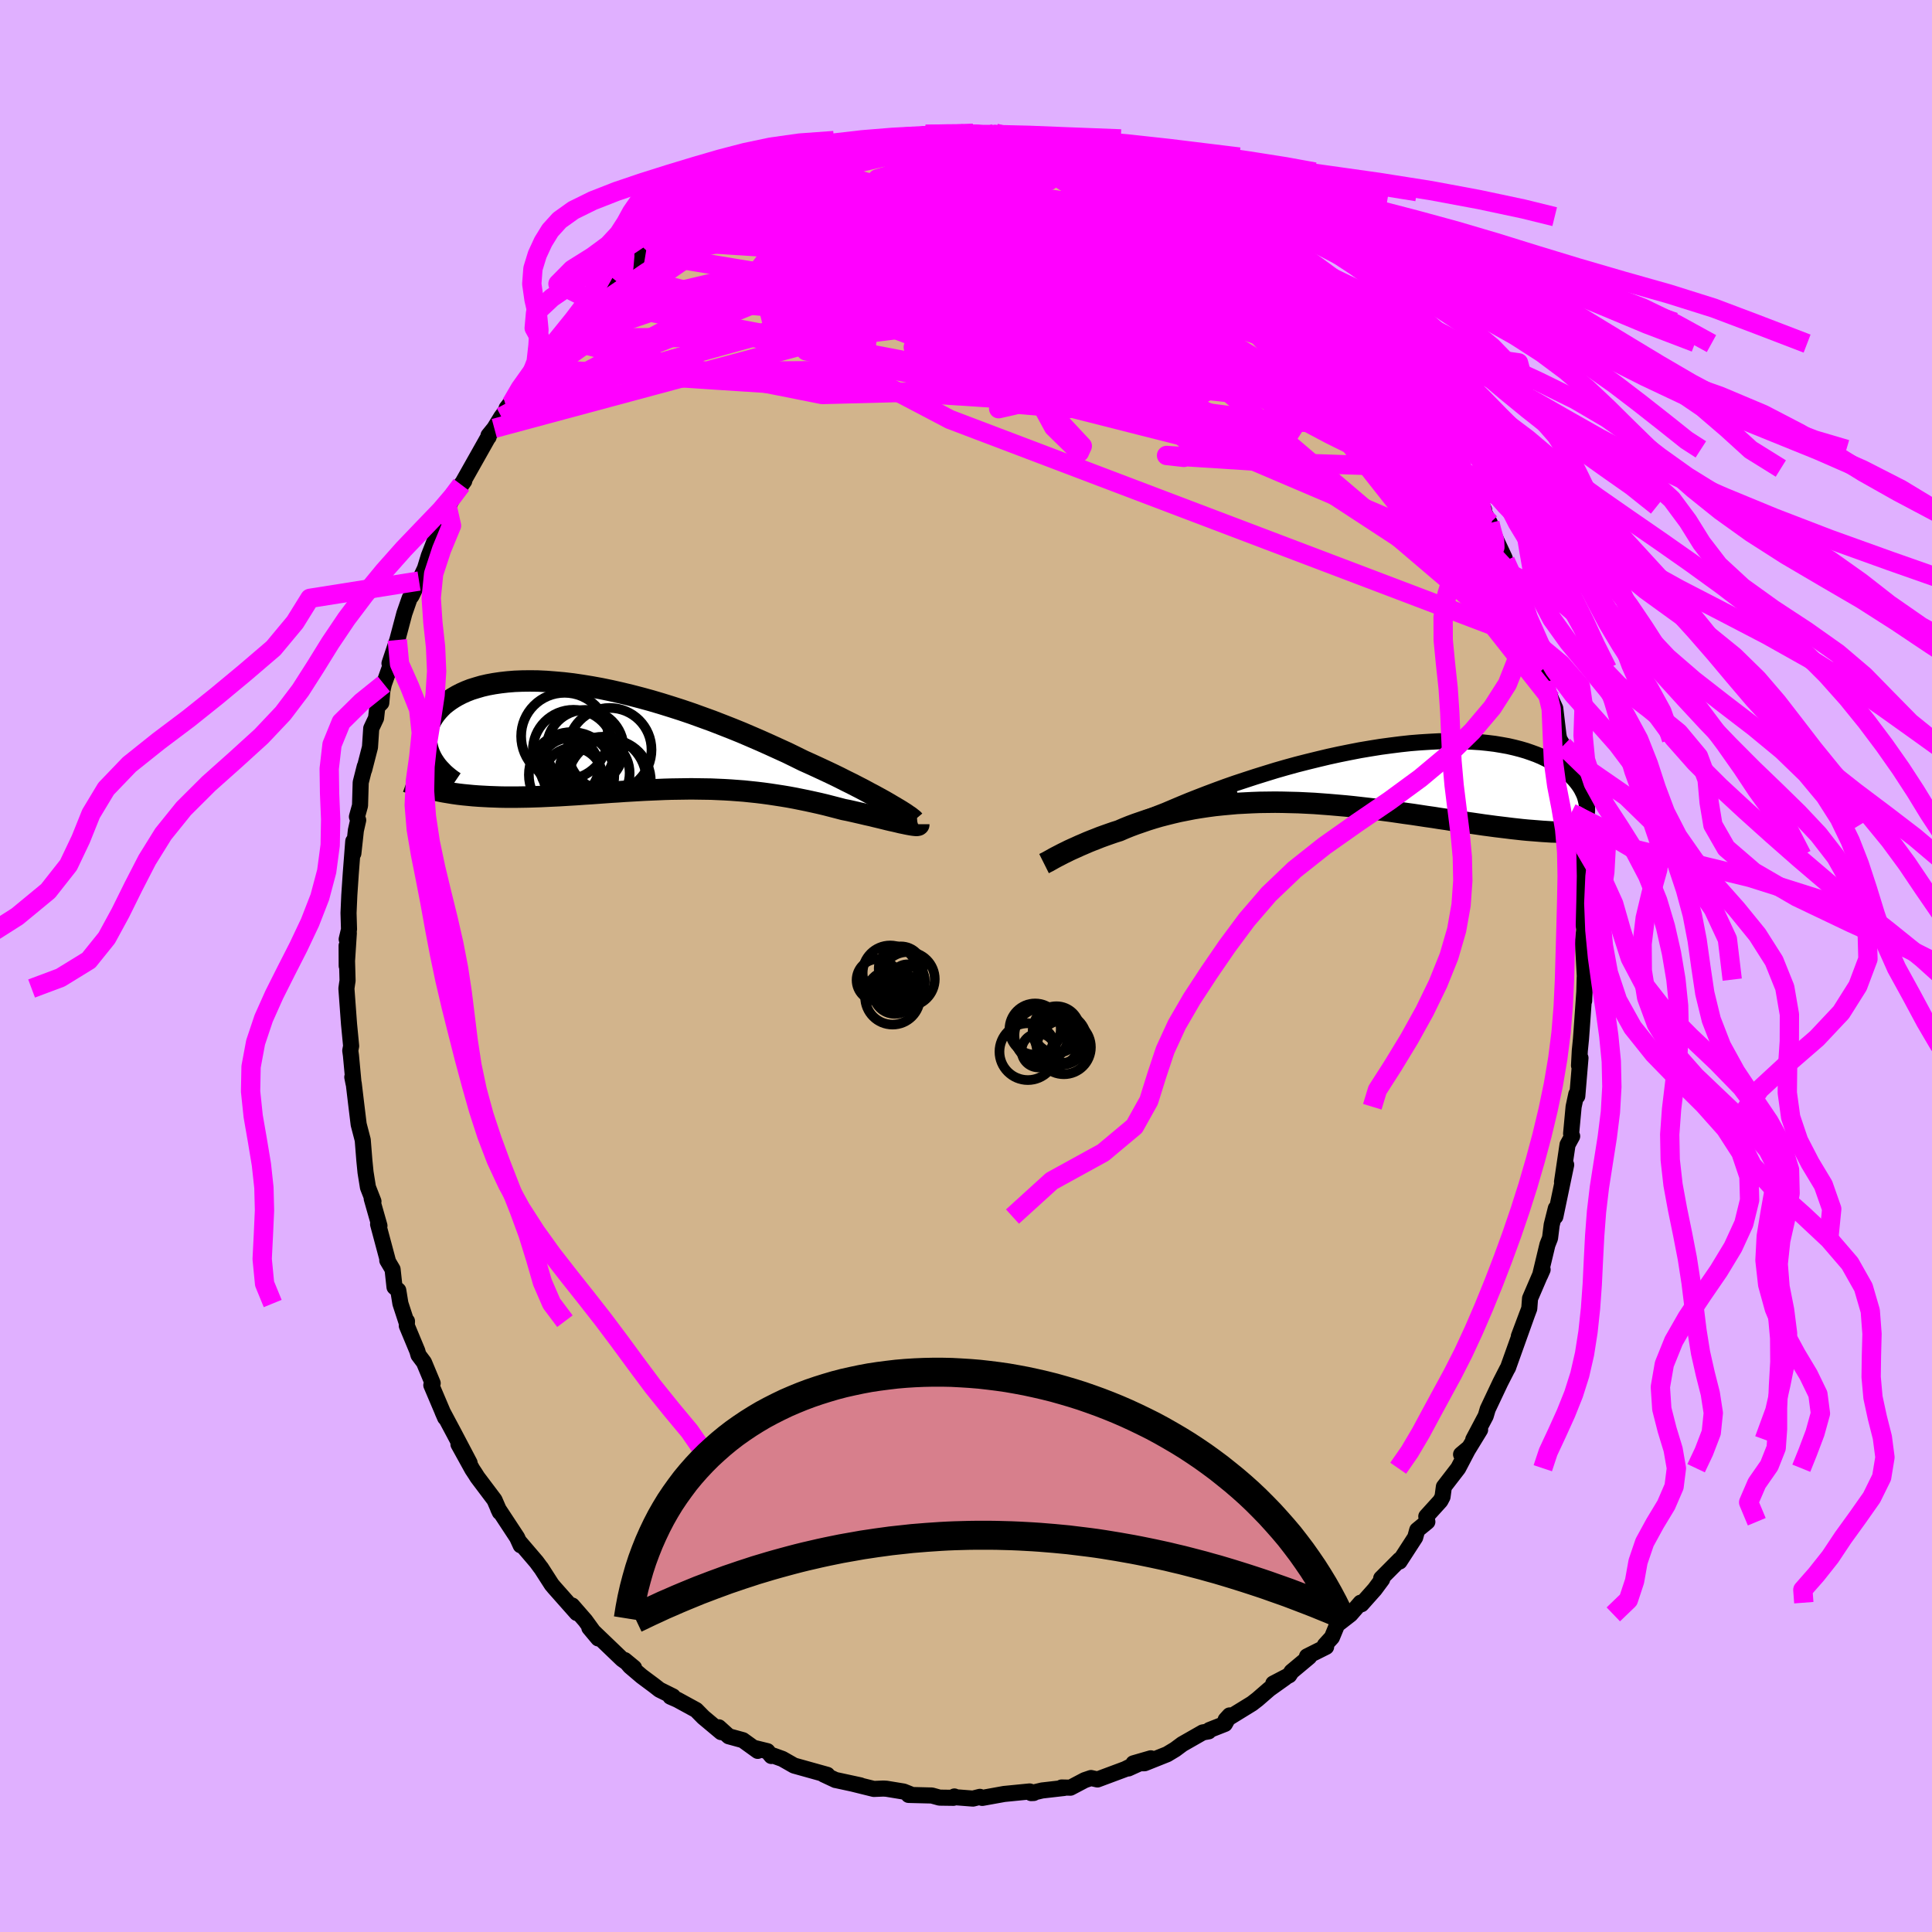 <svg xmlns="http://www.w3.org/2000/svg" width="500" height="500" viewBox="-100 -100 200 200"><defs><clipPath id="c"><path d="M27.79 7.25 27.37 7l-.45-.26-.49-.27-.51-.28-.55-.29-.57-.31-.6-.31-.62-.32-.65-.32-.67-.34-.7-.34-.72-.34-.73-.34-.76-.35-.78-.35-.83-.41-.86-.42-.9-.41-.92-.42-.94-.42-.97-.42-.98-.42-1.01-.41-1.02-.4-1.03-.4-1.05-.38-1.05-.38-1.06-.36-1.06-.34-1.06-.33-1.05-.31-1.06-.29-1.04-.27-1.04-.25-1.02-.23-1.02-.21-.99-.18-.98-.16-.95-.14-.94-.11-.91-.08-.89-.07-.86-.04-.83-.01-.81.01-.77.03-.74.06-.71.08-.68.1-.65.12-.61.14-.58.17-.55.17-.51.2-.47.21-.45.23-.41.24-.38.25-.35.26-.32.26-.28.28-.26.28-.23.28-.21.29-.18.29-.16.29-.13.29-.1.3-.08.29-.06.3-.03.3-.01.3.02.3.04.29.06.3.08.29.1.28.12.28.14.28 1.75 3.53.49.08.5.07.51.06.52.05.52.05.54.04.54.03.56.03.56.02.57.02.57.01h1.17l.6-.01.6-.01.62-.02.62-.02.63-.03.64-.03.65-.03.66-.04.66-.04.66-.04.68-.05.67-.04.68-.05.69-.05.69-.05.69-.04.69-.05.69-.04.69-.04.7-.04.69-.03.7-.03.69-.03.7-.02.69-.01.69-.01.69-.01.69.01.68.01.69.01.68.03.68.03.68.04.67.05.67.05.67.07.67.07.66.08.66.09.66.1.65.1.66.11.65.12.64.13.64.13.64.14.63.14.63.15.62.16.62.16.61.16.51.1.49.11.48.11.48.11.46.11.46.1.44.11.42.1.41.1.4.1.38.09.37.08.34.08.33.08.3.06"/></clipPath><clipPath id="b"><path d="m-28.43 7.87.44-.2.46-.22.49-.23.52-.24.54-.24.58-.26.59-.26.63-.27.64-.28.67-.28.69-.29.72-.29.73-.29.76-.3.77-.3.8-.34.83-.35.87-.36.89-.35.93-.36.96-.36.98-.36 1-.35 1.03-.34 1.04-.34 1.06-.33 1.07-.33 1.08-.31 1.09-.3 1.1-.28 1.1-.27 1.09-.26 1.1-.24 1.09-.22 1.08-.21 1.07-.18 1.06-.17 1.04-.14 1.03-.13 1.01-.11.99-.08.97-.06.94-.05.92-.02h.89l.86.02.83.04.81.05.77.08.74.09.72.12.67.12.65.15.62.16.58.17.55.19.52.19.5.21.46.22.43.22.4.23.38.24.35.23.33.25.31.24.28.24.26.25.24.25.22.26.19.25.18.26.15.25.13.26.12.25.1.26.07.25.06.25.05.24.03.24-4.15 2.64-.48-.03-.5-.04-.5-.04-.52-.04-.52-.05-.54-.06-.55-.06-.56-.07-.58-.07-.58-.07-.59-.08-.61-.08-.61-.09-.62-.09-.64-.09-.65-.09-.66-.1-.67-.11-.69-.1-.69-.11-.71-.1-.72-.11-.73-.11-.74-.1-.75-.11-.76-.11-.77-.1-.77-.1-.78-.09-.79-.09-.79-.09-.8-.08-.8-.07-.81-.07-.8-.06-.81-.06-.81-.04-.81-.04-.81-.02-.81-.02-.8-.01-.81.01-.79.01-.8.03-.78.04-.78.04-.78.07-.76.07-.76.08-.75.1-.74.11-.73.12-.71.14-.71.14-.69.16-.68.17-.66.17-.65.19-.64.2-.61.21-.61.21-.59.22-.57.23-.55.24-.51.16-.49.17-.48.17-.47.17-.45.18-.44.17-.42.17-.41.18-.4.17-.37.17-.36.16-.35.16-.32.16-.31.15-.29.15"/></clipPath><filter id="a"><feTurbulence baseFrequency=".05" numOctaves="3" result="noise" type="noise"/><feDisplacementMap in="SourceGraphic" in2="noise" scale="2"/></filter></defs><rect width="100%" height="100%" x="-100" y="-100" fill="#E0B0FF"/><path fill="tan" stroke="#000" stroke-linejoin="round" stroke-width="1.667" d="m64.08 1.41-.09 2.2.06-2.44-.04 1.5-.28 3.97-.07.94-.12 1.2-.08 1.53.15-.79-.33 3.95-.1-.21-.28 1.31-.26 2.79.11.26-.48.88-.57 3.85.19-.9.24-.87-1.12 5.36.05-.85-.43 1.71-.17 1.37-.27.68-.76 3.17.26-.59-.28.61-1.02 2.37-.08 1.05-1.08 2.87.89-2.37-1.96 5.48-.04.13-.1.16-.44.86-.27.53-1.3 2.75-.21.71-1.29 2.44.71-1.01-1.59 2.6-.38-.05.8-.67-1.1 2.1-1.48 1.92-.14 1.04-.22.42-1.46 1.61.11.55-1.05.86-.21.76-1.62 2.5.02-.19-1.92 1.93.1.1-.77 1.04-1.37 1.54-.09-.16-1.05 1.21-1.38 1.07-.54 1.31-.73.8.13.18-1.98.99.23.05-1.83 1.53-.24.37-1.65.86 1.22-.59-1.63 1.16-1.21 1.05-.58.45-2.73 1.68.41-.45-.49.88-1.6.63-.08.14-.61.11-2.12 1.21-.74.55-.83.5-2.33.93-1.16.01 1.8-.52-2.32 1.05.07-.13-.4.2-2.87 1.07-.67-.15-.65.22-1.48.78-.91-.02.25.05-2.27.26-1.14.27.27-.01-.42-.16-2.64.26-2.27.41-.24-.11-.72.18-1.8-.14-.12-.08-.1.14-1.44-.02-.8-.22-2.4-.06.18-.07-.7-.28-1.77-.29-.32-.02-.99.04-2.14-.53.75.16-2.59-.56.02.01-1.24-.58.38.04-3.44-.96-1.21-.69-.94-.34-.2.04-.41-.5-1.26-.31.26.28-1.54-1.11-1.46-.4-1.03-.93.24.5-1.84-1.54-.74-.75-1.94-1.06-.73-.32.26-.03-1.39-.69-.55-.43-1.29-.96-1.21-1.03-.55-.65.97.8-1.24-.89-3.39-3.25.92 1.1-1.34-1.85-1.36-1.56.48.78-2.34-2.64-.26-.31L-44 62.3l-.02-.01-.44-.6-1.83-2.14.19.42-.05-.11-.32-.7-1.96-2.98.17.36-.55-1.27-1.77-2.35-.22-.35-.31-.47-1.43-2.59 1.15 1.92-1.61-3.06-1.19-2.23.27.62-1.43-3.37.14-.2-.9-2.16-.57-.76-.12-.42-1.09-2.62.02-.46-.02.19-.66-2.02-.22-1.36-.39-.34-.2-1.84-.55-.93.07.07-1.02-3.81.14.16-.8-2.81.18.29-.57-1.46-.25-1.56-.04-.41-.08-.8-.17-2.13-.42-1.61-.28-2.3-.23-1.93-.15-.67.13.66-.27-2.9-.07-.5.09-.48-.22-2.28-.27-3.67.07-.5.05-.31-.1-3.62.01 2.09.22-3.39-.22.63.24-1.01-.05-1.71.08-1.84.15-2.22.26-3.36.01 1.25.26-2.38.24-1.06-.13-.35.32-1.16.07-2.39.42-1.66-.06.34.6-2.33.13-1.95.5-1.06.13-1.17.41-.41.11-1.23.16-.72.7-1.96-.12-.18.81-2.42.73-2.75.55-1.58.19-.23.33-.68.45-.86.61-1.3.4-1.31 1.01-2.58.61-1.35.49-1.25-.19.14 1.46-2.4-.94 1.41 1.23-1.72-.3.4 2.79-4.95h.03l-.01-.16.6-.74.73-1.19 1.01-1.33-.47.44 1.52-1.98 1.11-1.71-.32.16.79-.59 2.42-3.05-.28.34.22-.43 1.75-2.04.62-.42-.05-.04 1.14-1.32-.31.5 2.55-2.74.06.11.87-1 2.31-1.8 1.12-.77.88-.56-1.7.71 3.01-1.95-.24.16.51-.16.36-.37.68-.36 3.58-2.32.3.1-.16-.15 2.21-1.08-.64-.07.61.1 1.11-.87 1.17-.39 1.32-.53 2.17-.91-.52.06 1.76-.27.59-.11 1.59-.72 2.04-.39.19-.38.64.01.55-.27.87.03 2.12-.24-.26-.14 1.76-.31 1.5.01-.32-.2h.19l3.24-.05.39-.12 1.13.22 1.94-.15.52-.02-1.59.01 2.31.36 1.42.08.96.05 1.41.09.34.32 1.68-.09-.38-.05 2.33.63 1.48.56 1.02.33.17-.08.68.26.66.12.63.53 2.36.49 1.39.79-.86-.38.38.14 2.31 1.31 2.15.86-.7-.28.61.19 1.96 1.14 1.18.79.66.42.51.05 1.17 1.1 1.45 1.11-.63-.81 2.17 2.04.93.32-1.04-.63 2.17 2.13.36.34 1.88 1.28.15.13.32.33 1.18 1.53.41.19 1.64 2.06.69-.2 1.35 2.11.45.11.14.9 1.81 1.95-.16.19.33-.29.39.64 1.38 1.81-.09.26 2.53 3.74-.24-.02 1.18 1.26.21.64-.14-.13.82 1.98.6 1.24.66.23 1.44 2.79-.35-.37.95 1.75-.26-.19 1.8 3.84.05.26.62 1.42.6 1.23.41.84-.33-.88 1.16 3.81-.08-.02.49 1.89.4 1.49.69 1.41-.27-1.14.4 2.5.66 1.78.43.94.33 2.77.09.43.4.67.3 2.35.03-.26.69 3.62-.04.53-.15.73.43 1.11-.09-.99.3 2.78.25 1.49.19 3.99-.1-.92.02.04.2 1.37-.12 1.07.27 2.15-.14 1.17.22 3.99-.09 2.2" filter="url(#a)"/><path fill="#fff" d="m-28.43 7.87.44-.2.46-.22.49-.23.52-.24.54-.24.58-.26.59-.26.63-.27.64-.28.67-.28.69-.29.72-.29.73-.29.76-.3.77-.3.8-.34.83-.35.87-.36.89-.35.93-.36.96-.36.98-.36 1-.35 1.03-.34 1.04-.34 1.06-.33 1.07-.33 1.08-.31 1.09-.3 1.1-.28 1.1-.27 1.09-.26 1.1-.24 1.09-.22 1.08-.21 1.07-.18 1.06-.17 1.04-.14 1.03-.13 1.01-.11.99-.08.97-.06.94-.05.92-.02h.89l.86.02.83.04.81.05.77.08.74.09.72.12.67.12.65.15.62.16.58.17.55.19.52.19.5.21.46.22.43.22.4.23.38.24.35.23.33.25.31.24.28.24.26.25.24.25.22.26.19.25.18.26.15.25.13.26.12.25.1.26.07.25.06.25.05.24.03.24-4.15 2.64-.48-.03-.5-.04-.5-.04-.52-.04-.52-.05-.54-.06-.55-.06-.56-.07-.58-.07-.58-.07-.59-.08-.61-.08-.61-.09-.62-.09-.64-.09-.65-.09-.66-.1-.67-.11-.69-.1-.69-.11-.71-.1-.72-.11-.73-.11-.74-.1-.75-.11-.76-.11-.77-.1-.77-.1-.78-.09-.79-.09-.79-.09-.8-.08-.8-.07-.81-.07-.8-.06-.81-.06-.81-.04-.81-.04-.81-.02-.81-.02-.8-.01-.81.01-.79.01-.8.03-.78.04-.78.04-.78.07-.76.07-.76.08-.75.1-.74.11-.73.12-.71.14-.71.14-.69.16-.68.17-.66.17-.65.19-.64.2-.61.21-.61.21-.59.22-.57.23-.55.24-.51.16-.49.17-.48.17-.47.17-.45.18-.44.17-.42.17-.41.18-.4.17-.37.17-.36.16-.35.16-.32.16-.31.15-.29.15" filter="url(#a)" transform="translate(39.81 -20)"/><path fill="#fff" d="M27.79 7.25 27.37 7l-.45-.26-.49-.27-.51-.28-.55-.29-.57-.31-.6-.31-.62-.32-.65-.32-.67-.34-.7-.34-.72-.34-.73-.34-.76-.35-.78-.35-.83-.41-.86-.42-.9-.41-.92-.42-.94-.42-.97-.42-.98-.42-1.01-.41-1.02-.4-1.03-.4-1.05-.38-1.05-.38-1.06-.36-1.06-.34-1.06-.33-1.05-.31-1.06-.29-1.04-.27-1.04-.25-1.02-.23-1.02-.21-.99-.18-.98-.16-.95-.14-.94-.11-.91-.08-.89-.07-.86-.04-.83-.01-.81.01-.77.03-.74.06-.71.08-.68.1-.65.12-.61.14-.58.17-.55.17-.51.2-.47.21-.45.23-.41.24-.38.25-.35.26-.32.26-.28.28-.26.28-.23.28-.21.29-.18.29-.16.29-.13.29-.1.3-.08.29-.06.3-.03.3-.01.3.02.3.04.29.06.3.08.29.1.28.12.28.14.28 1.75 3.53.49.08.5.07.51.06.52.05.52.05.54.04.54.03.56.03.56.02.57.02.57.01h1.17l.6-.01.6-.01.62-.02.62-.02.63-.03.64-.03.65-.03.66-.04.66-.04.66-.04.68-.05.67-.04.68-.05.69-.05.69-.05.69-.04.69-.05.69-.04.69-.04.7-.04.69-.03.7-.03.69-.03.7-.02.69-.01.69-.01.69-.01.69.01.68.01.69.01.68.03.68.03.68.04.67.05.67.05.67.07.67.07.66.08.66.09.66.1.65.1.66.11.65.12.64.13.64.13.64.14.63.14.63.15.62.16.62.16.61.16.51.1.49.11.48.11.48.11.46.11.46.1.44.11.42.1.41.1.4.1.38.09.37.08.34.08.33.08.3.06" filter="url(#a)" transform="translate(-35.39 -23.82)"/><g fill="none" stroke="#000" transform="translate(39.81 -20)"><path stroke-linejoin="round" stroke-width="1.667" d="m-31.13 9.15.14-.05.16-.07.19-.09.23-.11.25-.12.29-.14.32-.15.34-.17.38-.18.4-.2.44-.2.46-.22.49-.23.52-.24.54-.24.58-.26.59-.26.63-.27.64-.28.67-.28.69-.29.72-.29.73-.29.76-.3.77-.3.8-.34.83-.35.87-.36.89-.35.93-.36.96-.36.98-.36 1-.35 1.03-.34 1.04-.34 1.06-.33 1.07-.33 1.08-.31 1.09-.3 1.1-.28 1.1-.27 1.09-.26 1.1-.24 1.09-.22 1.08-.21 1.07-.18 1.06-.17 1.04-.14 1.03-.13 1.01-.11.99-.08.97-.06.94-.05.92-.02h.89l.86.02.83.04.81.05.77.08.74.09.72.12.67.12.65.15.62.16.58.17.55.19.52.19.5.21.46.22.43.22.4.23.38.24.35.23.33.25.31.24.28.24.26.25.24.25.22.26.19.25.18.26.15.25.13.26.12.25.1.26.07.25.06.25.05.24.03.24.01.24v.24l-.02.23-.03.22-.04.22-.06.21-.07.21-.08.2-.09.2-.11.19" filter="url(#a)"/><path stroke-linejoin="round" stroke-width="2.222" d="m-31.73 9.4.06-.03.09-.05.12-.06.14-.07.16-.09.18-.1.21-.12.22-.12.25-.13.27-.14.29-.15.31-.15.32-.16.35-.16.36-.16.37-.17.4-.17.41-.18.42-.17.44-.17.45-.18.47-.17.48-.17.49-.17.51-.16.55-.24.57-.23.59-.22.61-.21.61-.21.64-.2.65-.19.66-.17.68-.17.69-.16.71-.14.71-.14.73-.12.74-.11.75-.1.76-.08.76-.07.78-.07.78-.04.78-.04.8-.03.79-.01.81-.01.8.01.81.02.81.02.81.04.81.04.81.06.8.06.81.07.8.07.8.08.79.09.79.09.78.09.77.1.77.1.76.11.75.11.74.1.73.11.72.11.71.1.69.11.69.1.67.11.66.1.65.09.64.09.62.09.61.09.61.08.59.08.58.07.58.07.56.07.55.06.54.06.52.05.52.04.5.04.5.04.48.03.47.03.46.01.45.02h.43l.43.01.41-.01.41-.01.39-.01.38-.02.37-.03" filter="url(#a)"/><circle cx="-18.832" cy="5.146" r="4.852" clip-path="url(#b)" filter="url(#a)"/><circle cx="-20.717" cy="3.801" r="4.1" clip-path="url(#b)" filter="url(#a)"/><circle cx="-16.682" cy="3.161" r="4.582" clip-path="url(#b)" filter="url(#a)"/><circle cx="-17.157" cy="5.726" r="4.53" clip-path="url(#b)" filter="url(#a)"/><circle cx="-17.647" cy="5.291" r="4.168" clip-path="url(#b)" filter="url(#a)"/><circle cx="-16.897" cy="5.501" r="3.082" clip-path="url(#b)" filter="url(#a)"/><circle cx="-19.327" cy="6.561" r="4.616" clip-path="url(#b)" filter="url(#a)"/><circle cx="-20.937" cy="6.226" r="4.924" clip-path="url(#b)" filter="url(#a)"/><circle cx="-19.987" cy="3.376" r="3.846" clip-path="url(#b)" filter="url(#a)"/><circle cx="-18.172" cy="3.766" r="4.516" clip-path="url(#b)" filter="url(#a)"/></g><g fill="none" stroke="#000" transform="translate(-35.39 -23.82)"><path stroke-linejoin="round" stroke-width="2.222" d="m30.01 8.75-.05-.06-.09-.08-.13-.1-.16-.13-.21-.14-.24-.17-.28-.18-.32-.2-.35-.21-.39-.23-.42-.25-.45-.26-.49-.27-.51-.28-.55-.29-.57-.31-.6-.31-.62-.32-.65-.32-.67-.34-.7-.34-.72-.34-.73-.34-.76-.35-.78-.35-.83-.41-.86-.42-.9-.41-.92-.42-.94-.42-.97-.42-.98-.42-1.01-.41-1.02-.4-1.03-.4-1.05-.38-1.05-.38-1.06-.36-1.06-.34-1.06-.33-1.05-.31-1.06-.29-1.04-.27-1.04-.25-1.02-.23-1.02-.21-.99-.18-.98-.16-.95-.14-.94-.11-.91-.08-.89-.07-.86-.04-.83-.01-.81.01-.77.03-.74.06-.71.08-.68.1-.65.12-.61.14-.58.17-.55.17-.51.2-.47.21-.45.23-.41.24-.38.25-.35.26-.32.26-.28.28-.26.28-.23.28-.21.29-.18.29-.16.29-.13.29-.1.3-.08.29-.06.3-.03.3-.01.3.02.3.04.29.06.3.08.29.1.28.12.28.14.28.16.27.18.27.19.26.22.26.23.24.24.25.26.23.28.23.29.22.31.21" filter="url(#a)"/><path stroke-linejoin="round" stroke-width="2.222" d="M30.5 9.14v.06l-.05.04-.07.02-.12.01-.14-.01-.18-.02-.2-.03-.23-.04-.26-.05-.28-.06-.3-.06-.33-.08-.34-.08-.37-.08-.38-.09-.4-.1-.41-.1-.42-.1-.44-.11-.46-.1-.46-.11-.48-.11-.48-.11-.49-.11-.51-.1-.61-.16-.62-.16-.62-.16-.63-.15-.63-.14-.64-.14-.64-.13-.64-.13-.65-.12-.66-.11-.65-.1-.66-.1-.66-.09-.66-.08-.67-.07-.67-.07-.67-.05-.67-.05-.68-.04-.68-.03-.68-.03-.69-.01-.68-.01-.69-.01-.69.01-.69.01-.69.01-.7.02-.69.03-.7.03-.69.03-.7.04-.69.04-.69.04-.69.05-.69.04-.69.05-.69.05-.68.05-.67.04-.68.05-.66.04-.66.04-.66.04-.65.03-.64.03-.63.03-.62.02-.62.02-.6.01-.6.01h-1.17l-.57-.01-.57-.02-.56-.02-.56-.03-.54-.03-.54-.04-.52-.05-.52-.05-.51-.06-.5-.07-.49-.08-.48-.08-.47-.09-.46-.1-.45-.1-.44-.11-.43-.12-.42-.13-.41-.13-.4-.14-.39-.14" filter="url(#a)"/><circle cx="-1.542" cy="4.678" r="4.306" clip-path="url(#c)" filter="url(#a)"/><circle cx="-5.242" cy="1.508" r="4.212" clip-path="url(#c)" filter="url(#a)"/><circle cx="-5.287" cy="4.263" r="3.038" clip-path="url(#c)" filter="url(#a)"/><circle cx="-4.037" cy="1.293" r="3.984" clip-path="url(#c)" filter="url(#a)"/><circle cx="-2.177" cy="4.558" r="4.472" clip-path="url(#c)" filter="url(#a)"/><circle cx="-6.162" cy=".038" r="4.5" clip-path="url(#c)" filter="url(#a)"/><circle cx="-5.662" cy="3.263" r="3.032" clip-path="url(#c)" filter="url(#a)"/><circle cx="-5.437" cy="4.028" r="4.424" clip-path="url(#c)" filter="url(#a)"/><circle cx="-3.092" cy="3.843" r="3.662" clip-path="url(#c)" filter="url(#a)"/><circle cx="-1.497" cy="1.438" r="4.332" clip-path="url(#c)" filter="url(#a)"/></g><g fill="none" stroke="#F0F" stroke-linejoin="round" stroke-width="2"><path d="m21.75-80.74 1.27.51.72.34.83.45.94.54.92.54.8.49.63.41.44.31.23.2v.07l-.28-.08-.58-.25-.91-.44-1.21-.62-1.47-.79-1.76-.99-2.43-1.31m12.28 6.92 1.63 1.58 1.27 1.19 1.14 1.1 1.07 1.11 1.07 1.19 1.12 1.29 1.17 1.35 1.19 1.36 1.15 1.34 1.05 1.25.93 1.13.81.99.67.83.53.63.37.42.16.14-.08-.21-.37-.62-.65-1.05M16.17-83.09l1.72.48.83.34.45.31.4.35.35.4.2.41-.01.39-.26.39-.52.37-.78.37-1.09.37-1.41.35-1.74.32-2.08.31-2.4.27-2.74.23-3.1.21-3.51.2-3.96.23-4.48.27-5.01.31-5.47.24-5.74.04m73.28 20.7.17.36.42.66.42.75.42.82.46.89.49.9.47.86.42.77.32.65.21.5.09.34-.04.14-.18-.08-.32-.32-.47-.59-.65-.87-.82-1.15-1.01-1.45-1.22-1.78-1.47-2.16-1.74-2.56L43-61.59l-2.37-3.49" filter="url(#a)"/><path d="m14.03-83.92.4.09.79.33 1.1.52 1.34.66 1.45.74 1.45.79 1.45.82 1.44.83 1.44.84 1.4.82 1.32.77 1.22.71 1.1.65.97.57.81.48.59.34.35.19.1-.01-.07-.15-.09-.13m-61.13-2.99 2.41-1.45 1.4-.69 1.17-.49 1.19-.43 1.3-.42 1.46-.44 1.63-.45 1.77-.48 1.86-.47 1.87-.46 1.84-.44 1.76-.4 1.67-.39 1.58-.35 1.43-.33 1.25-.3 1.03-.25.82-.22.67-.19.6-.18.58-.14.38-.07m41.64 21.66.36.95.18.64-.3.18-.72-.11L41.2-63l-1.49-.3-1.96-.45-2.51-.72-3.13-1.09-3.8-1.55-4.51-2.01-5.22-2.42-5.95-2.78-6.72-3.16-7.55-3.61" filter="url(#a)"/><path d="m52.19-50.03.82 1.69.32.82.15.6.04.5-.1.32-.34-.01-.62-.46-.94-.93-1.26-1.4-1.6-1.83-1.93-2.25-2.29-2.7-2.68-3.24-3.09-3.85-3.53-4.52-3.92-5.14" filter="url(#a)"/><path d="m50.04-53.99.08.46.05.54.05.64-.05.58-.23.44-.48.26-.75.07-1.03-.1-1.31-.29-1.62-.49-1.95-.74-2.32-1.03-2.72-1.34-3.1-1.64-3.49-1.93-3.86-2.18-4.26-2.44-4.68-2.73-5.12-3.06-5.57-3.44-5.98-3.83-6.32-4.19" filter="url(#a)"/><path d="m55.82-41.95.55 1.22.42.92.3.74.21.71.15.68.07.56-.01.35-.13.06-.25-.28-.42-.63-.6-.98-.81-1.39-1.04-1.82-1.27-2.32-1.48-2.79-1.66-3.23-1.84-3.65-2.14-4.27m-75.72-18.25.18.08.85-.07 1.5-.2 2.02-.28 2.35-.23 2.53-.1 2.64.04 2.74.18 2.88.27 3.06.32 3.25.36 3.45.39 3.62.45 3.75.54 3.84.61 3.88.67 3.9.68 3.88.68 3.81.64 3.66.62 3.47.6 3.34.57" filter="url(#a)"/><path d="m-30.09-76.16.57-.27.98-.56 1.37-.78 1.52-.84 1.44-.78 1.28-.69 1.14-.59 1.03-.53.95-.47.88-.41.75-.36.58-.28.33-.18.03-.04-.35.12-.81.32-1.33.52m38.79-.21.93.46 1.27.63 1.02.51.73.39.56.34.41.32.24.28.04.23-.22.14-.49.06-.77-.04-1.06-.15-1.36-.25-1.67-.37-2.02-.48-2.44-.6-2.92-.72-3.43-.87-3.92-1.05-4.15-1.22" filter="url(#a)"/><path d="m5.19-85.76.93.09.75.17.54.22.37.31.22.4.01.52-.27.61-.6.69-.97.77-1.3.86-1.62.95-1.91 1.06-2.24 1.16-2.6 1.28-2.99 1.39-3.41 1.54-3.83 1.69-4.3 1.86-4.78 2.01-5.28 2.14-5.76 2.32-6.37 2.66" filter="url(#a)"/><path d="m3.05-86.21-.27.11.95.17 1.25.17 1.24.14 1.14.14 1.03.15.93.14.83.16.69.16.49.14.26.1-.03.05-.32.01-.61-.05-.9-.09-1.16-.15-1.39-.23-1.62-.31-2-.34m-10.6.29.48-.11 1.18.01 1.36.14 1.53.24 1.74.35 1.96.44 2.09.53 2.14.6 2.13.66 2.1.71 2.1.73 2.12.74 2.13.74 2.12.72 2.09.71 2.01.68 1.93.66 1.82.65 1.69.61 1.48.52 1.23.36 1.11.24m13.39 12.84.47.88.38 1.08.12 1.11-.23.96-.67.7-1.14.44-1.61.23-2.05.1-2.46-.01-2.85-.1-3.25-.23-3.68-.37-4.14-.53-4.62-.68-5.14-.82-5.71-.92-6.33-1.03L-5-62.04l-7.62-1.32-8.26-1.49-8.83-1.67" filter="url(#a)"/><path d="m-24.82-79.42 1.36-.7.86-.39 1.03-.36 1.32-.43 1.56-.47 1.68-.47 1.73-.45 1.73-.41 1.71-.39 1.66-.37 1.6-.35 1.51-.33 1.36-.29 1.22-.26 1.05-.22.91-.19.78-.17.67-.16.55-.13.32-.1-.03-.06-.37-.04m19.14 3.56.8.49.68.44 1.08.66 1.39.81 1.48.86 1.43.84 1.36.82 1.3.8 1.2.74 1.02.65.78.5.54.32.3.14.06-.02-.39-.34m1.65 1.08-.02.23.87.91 1.07 1.02 1.05.99 1.01.97.97.99.97 1.01.96 1.01.92.96.84.87.72.76.58.64.44.5.27.32.1.12-.09-.12-.29-.36-.5-.58-.76-.81-1.09-1.12-1.44-1.5" filter="url(#a)"/><path d="m13.01-84.25.81.26.81.27.98.39 1.19.5 1.36.58 1.38.6 1.29.56 1.13.51.96.44.79.37.54.22.15.03-.23-.17-.33-.19m10.5 7.57.7.54.81.61.66.56.52.51.44.48.33.38.17.24-.08.01-.41-.26-.81-.59-1.24-.95-1.68-1.34-2.12-1.75-2.62-2.22m-33.18-10 2.3-.03 1.61.05 1.45.09 1.34.13 1.24.16 1.22.18 1.28.2 1.32.21 1.26.18 1.12.15.93.11.74.1.53.07.25.04-.19-.08-.95-.3" filter="url(#a)"/><path d="m-4.17-86.09 2.22-.05 1.33-.01.98.01.72.04.5.07.38.11.31.15.22.19.1.21-.08.25-.31.29-.56.35-.8.4-1.06.46-1.34.5-1.63.54-1.98.57-2.35.63-2.77.72-3.23.85-3.69.98-4.08 1.03-4.32.92m56.35 1.52.23.06.85.67.87.74.87.78.92.84.94.87.93.85.88.82.82.77.74.73.67.65.57.57.44.45.26.29.08.12-.13-.07-.34-.28-.55-.49-.78-.72-1.02-.96-1.25-1.19-1.38-1.35-1.4-1.4m10.76 11.03-.24.04-.51.08-.87.29-1.35.44-1.94.46-2.65.31-3.42.02-4.25-.33-5.07-.66-5.89-.94-6.69-1.16-7.5-1.35-8.43-1.52-9.54-1.61-10.85-1.65" filter="url(#a)"/><path d="m57.45-38.46.08.4.32 1.25.31 1.2.26 1.01.18.77.11.56.03.4-.06.25-.17.08-.29-.15-.43-.43-.58-.75-.73-1.08-.88-1.41-1.04-1.76-1.21-2.15-1.4-2.6-1.64-3.11-1.88-3.63-2.17-4.13-2.47-4.59-2.76-5.04M-22.61-80.5l-.12-.1.58-.28.97-.43 1.14-.49 1.14-.47 1-.4.83-.31.61-.2.39-.1.12.01-.22.13-.58.26-.93.42-1.25.55-1.57.72-1.97.92m57.17 8.3 1.25.88.72.6.62.63.65.69.68.72.63.68.54.61.38.5.19.36-.01.19-.23.02-.43-.16-.64-.33-.84-.47-1.04-.6-1.26-.74-1.5-.93-1.78-1.18-2.08-1.47-2.42-1.77-2.81-2.09-3.25-2.39-3.56-2.66" filter="url(#a)"/><path d="m54.23-45.86.18.73.31 1.1.03.68-.34.16-.72-.34-1.11-.76-1.48-1.15-1.86-1.51-2.25-1.92-2.7-2.4-3.16-2.97-3.63-3.57-4.09-4.16-4.52-4.71-5.02-5.27-5.69-5.98M14.2-84l.69.25.86.32 1.02.38 1.03.4.91.37.79.34.71.33.64.32.52.28.38.22.19.17.01.09-.22.02-.48-.08-.8-.21-1.13-.33-1.48-.45-1.8-.58-2.12-.69-2.48-.83-2.92-.99m32.45 18.02.98 1.43.68.94.58.8.48.66.36.49.27.38.2.33.11.31-.01.23-.18.06-.42-.21-.7-.53-.99-.87-1.29-1.2-1.58-1.51-1.86-1.82-2.18-2.17-2.51-2.55-2.84-2.91" filter="url(#a)"/><path d="m37.05-70.23.97 1.15.95 1 .96.96.9.9.75.8.57.67.37.5.16.28-.03.05-.22-.16-.42-.36-.64-.54-.89-.77-1.17-1.06-1.49-1.45-1.83-1.88-2.38-2.45M-9.16-85.21l1.46-.2 1.19-.16 1.25-.12 1.28-.09 1.3-.05 1.34-.04 1.35-.02 1.29-.02h2.01l.56.01h.25-.03l-.27-.04-.39-.08-.37-.1" filter="url(#a)"/><path d="M38.23-68.7 1.24-73.89l-8.42 3.74 2.57 6.35 6.64 3.34 7.23-.65 5.62-3.2 2.61-4.04-.51-3.66-2.5-2.58-2.95-1.18-2.54.22-2.1 1.26-1.71 1.7-.68 1.71 1.36 1.79 2.97 2.49.91 3.53-7.04 3.45-17.59.46-19.91-3.96-7.3-1.88" filter="url(#a)"/><path d="m32.17-74.44-39.12.69-10.32 3.03 3.83 1.34 5.59-.73 4.2-2.3 4.08-2.58 4.53-1.63 3.87-.17 2.5 1.28 2 2.61 2.63 3.73 2.16 4.08-1.87 3.5-11.46 2.93-49.25-3.2" filter="url(#a)"/><path d="m9.58-85.39 2.72 4.87-4.91 4.05 1.44 5.81 2.22 4.08-1.7.28-4.29-2.51-3.23-2.76-.43-.98.92.88-.63.93-3.35-.98-3.13-2.75 1.62-1.9 2.14.87-28.82-.82" filter="url(#a)"/><path d="m-39.78-67.5 31.3-2.52 21.33 2.6 5.35 1.33-3.98 1.11-6.87.61-5.01-.29-.84-.86 2.96-.88 4.71-.77 4.3-.94 2.63-1.34.5-1.68-1.89-1.64-4.55-1.22-6.82-.59-6.89.13-2.87.78 4.66 1.02 9.49.1-.23-2.61-32.32-4.26" filter="url(#a)"/><path d="m19.44-82.05-6.21 6.77-12.6.23-3.38-.36.37.83-.94 1.3-2.12 1.34-.45 1.94 3.09 3.3 5.82 4.62 5.83 4.83 3.19 3.42-.3.66-2.67-2.61-2.98-5.47-1.58-7 .67-6.55 3.23-4.13 5.9-.81 8.18 2.27 15.74 8.77" filter="url(#a)"/><path d="m-42.04-64.91 25.52-8.71 9.23-.26-1.1 1.4-2.66 1.62-.01 1.07 2.74-.07 3.49-1.12 2.4-1.46.87-1.01.08-.22.34.32 1.1.25 1.5-.39.89-1.2-.69-1.71-2.59-1.59-4.01-.66-4.95 1.1-6.62 3.19-9.52 4.4-10.59 3.64-9.42 6.6" filter="url(#a)"/><path d="m-22.61-80.5 4.62-.21 5.86.82 3.49-.18.13-.73-.67-.68 1.06-.32 3.73.22 5.93 1.03 6.78 2.12 6.1 3.36 4.02 4.37.81 4.73-2.99 4.07-5.97 2.4-5.78.21-.68-1.66 6.96-2.74 8.53-3.86-5.62-6.91-31.09-8.65" filter="url(#a)"/><path d="m-28.54-77.05-4.63 6.07 9.79 2.47 14.43 1.38 8.81-.73.68-2.42-4.37-1.99-5.45.09-4.49 2.15-3.15 2.92-.82 2.41 4.86 1.81 14.66 2.81 23.91 6.06 23.3 9.94 10.79 13.32" filter="url(#a)"/><path d="M59.51-31.9 33.89-63.14l-10.56-9.13-9.63-2.46-8.39-1-4.77-.84-.91-.87 1.06-.88.57-.77-1.46-.54-3.19-.13-3.02.59-.48 1.79 3.15 3.32 5.23 4.27 3.37 2.86-.62-2.27 2.5-7.92 17.07-2.85" filter="url(#a)"/><path d="m16.17-83.09 12.59 17.35-11.52-5.49-13.97-5.38-10.42-2.18-5.33-.69-.87-.52 1.95-.31 3.44.71 4.95 2.68 7.42 5 10.27 6.48 11.24 5.63 8.1 1.66 1.45-3.96-4.27-6.98-2.39-2.71 17.85 12.57" filter="url(#a)"/><path d="m-48.83-55.66 34.82-9.37 19.97-2.5 4.46-4.15.93-3.09 2.79-.35 3.47 1.81 1.37 2.23-1.47 1.07-2.58-.62-1.52-1.66-.35-1.76-1.45-1.74-4.43-2.48-5.5-3.3-2.6-2.55-8.24-1.09" filter="url(#a)"/><path d="m-39.78-67.5 17.46-4.13 18.96 7.24 17.58 5.08 9.36.61 2.46-1.46-.49-1.59-1.03-1.43-.86-1.61-.6-1.83-.62-1.95-1.39-2.2-2.8-2.54-3.45-2.17-1.55-.08 2.55 3.44 3.66 6.02-10.1 4.31-54.29.36" filter="url(#a)"/><path d="m29.29-76.47 7.7 11.9-4.91 5.75-14.62-1.58-14.4-3.55-9.23-2.37-3.84-.02-.32 2.06.69 2.55-.45.71-2.02-2.58-1.32-4.84 3.94-3.53 13.88 1.69 24.86 7.85 21 9.08" filter="url(#a)"/><path d="M46.57-58.97 18.49-76.28l-7.81-5.19.23.37.14 2.4-2.36 2.56-3.06 2.16-1.65 1.87-.31 1.83-.7 1.81-2.33 1.62-3.31 1.12-2.39.38-.35-.55.67-1.52-.84-2.31-3.77-2.65-4.91-2.62-1.68-2.57 5.31-2.62 13.09-2.12 17.46.5" filter="url(#a)"/><path d="m33.21-73.81-45.46 8.64-3.47-3.56 3.57-4.1 1.17-2.54-.41-1.58-.14-1.29.64-1.11.85-.65.15.05-1.02.65-1.86.86-1.96.73-1.86.73-2.31 1.53-2.56 3.35 1.48 5.9 18.31 9.62 60.36 22.92" filter="url(#a)"/><path d="m-31.16-75.08 40.74 2.69 10.97 5.37-4.85 2.81-6.61-.11-3.18-1.74-1.05-1.91-1.02-1.08-1.34-.07-.91.29.07-.19 1.04-.93 2-1.05 3.22-.3 4.32.47 4.04-.06 1.5-2.38-2.46-4.76-7.4-4.58-17.95-2.63" filter="url(#a)"/><path d="m50.93-51.5-19.13-.64-11.04-.71 1.81.2 1.53-.78-2.53-2.02-3.34-2.01-.83-.94 1.97.33 2.71 1.16 1.07 1.23-1.79.37-3.96-1.13-3.59-2.44.02-2.54 5.23-1.28 8.43.08 6.59.02.21-1.29-9.49-3.3-35.38-17.78" filter="url(#a)"/><path d="M44.56-61.39 19.14-76.47l-7.37-4.44.13.53.68 3.32-2.27 4.16-6.18 3.02-8.73.98-8.69-.56-6.46-.93-3.41-.5-.85-.05.74-.06 2.09-.27 5.33-.04 12.94.96 23.27 1.8 18.28.04" filter="url(#a)"/><path d="M42.91-63.53 4.44-71l-2.15.53 1.91.75-2.71-.98-4.94-1.87-3.45-2.04-.86-1.76.38-.85-.11.7-.88 2.53-.19 3.94 2.31 4.31 5.43 3.3 7.32.95 7.08-2.14 5.7-4.45 5.91-3.01 10.73 5.4 18.31 19.83" filter="url(#a)"/><path d="m-42.1-65 15.33-.07 24.2-1.63 13.09-1.09 2.39-1.47-2.8-1.89-3.5-2.07-2.08-1.97-.78-1.64L3.03-78l-1.53-.67-1.59-.2.92.17 6.15.38 10.94.74 9.7 1.05.5-1.04" filter="url(#a)"/><path d="m34.7-71.97 3.62 11.87-8.49 5.66-7.11-1.05-1.97-4.37.54-4.8.31-3.76-1.09-2.43-2.43-1.26-3.14-.12-2.78 1.25-1.29 2.69.77 3.48 2.1 2.83 1.73.5.13-2.59-.82-4.47.13-3.33 1.28.96-5.36 4.43-43.99-7.27" filter="url(#a)"/><path d="M59.09-32.17 23.27-62.69l-6.17-5 5.17 1.85 3.59 1.02-1.42-1.74-5.29-3.68-7.09-3.99-7.23-3.05-6.1-1.63-3.91-.26-1 .87 2 1.87 4.17 2.73 4.69 3.18 3.09 2.77-.24 1.32-3.81-.81-5.46-2.74-3.8-3.72.73-3.49 5.95-2.45 7.48-1.66-9.16-4.96" filter="url(#a)"/><path d="m9.2-85.44-13.81 5.51 4.9 5.53 9.53 6.41 7.35 4.07 1.75.28-2.7-2.61-3.94-3.73-2.87-3.31-1.42-2.1-.78-.86H6.15l-1.65.48-1.86.92-1.21 1.62.45 2.58 2.71 3.32 4.56 3.19 4.52 1.79 1.59-.71-3.43-3.49-7.15-5.16-7.03-4.52-22.47-3.19" filter="url(#a)"/><path d="M29.29-76.47 1.86-80.36l-9.2 2.77-.14 7.22 4.46 7.56 6.66 4.52 7.02.59 5.61-2.33 3.02-3.59.55-3.24-.62-1.76-.22.1.66 1.41.59 1.51-.96.39-2.67-1.12-2.29-1.92.05-1.65-1.58-.97-16.4.68-43.49 12.01" filter="url(#a)"/><path d="m23.9-79.88-7.51 9.95-7.6 3.38 4.16.48 5.32-1.47.24-3.05-5.1-3.38-8.15-2.19-8.51-.14-6.54 1.75-3.07 2.7.73 2.37 3.8.94 5.89-.91 7.4-2.22 8.45-2.15 8.22-.72 5.36.56-2.41-1.43L3.77-85.84" filter="url(#a)"/><path d="m-24.96-79.37 36.6 9.77-2.05-2.23-8.02-2.64-3.66-.11 2.18 2.66 5.93 4.14 6.37 3.89 4.36 2.61 1.56 1.24-1 .26-3.29-.37-5.33-.76-6.25-.82-4.63-.35.01.44 5.96.82 9.66-.12 8.23-2.49 3.04-4.71.7-3.38 7.95 4.13 16.89 14.04" filter="url(#a)"/><path d="M-.54-86.26 34.4-57.31l6.74.94-3.45-5.49-7.41-5.63-9.11-4.27-8.96-2.62-6.84-.86-3.21.96.75 2.48 3.74 3.34 4.84 3.43 3.85 2.87 1.31 1.83-1.63.38-3.76-1.38-4.2-3.18-2.79-4.4-.22-4.52 1.98-3.37 1.83-1.41-1.8.77-6.55 3.08-2.34 4.72 37.17-2.67" filter="url(#a)"/><path d="m36.58-70.69-27.4-5.9.54 3.81 6.08 3.26 2.4-.16-3.21-1.86-7.63-1.25-8.77.63-5.81 2.43-.05 3.31 5.83 2.96 9.63 1.47 10.5-.74 8.67-1.75 7.93 4.81 25.28 32.05" filter="url(#a)"/><path d="m-38.64-68.82 49.98 9.53-.71.03-11.85-2.69-4.24-2.11 5.54-.84 10.04-.3 8.82-.41 4.69-.64.2-.73-3.9-1.01-7.47-1.66-9.27-2.25-6.89-1.89.8.2L7.19-70l9.89 3.65L-7.3-85.59" filter="url(#a)"/><path d="m7.9-85.3-15.3 2.5 4.37 3.76 11.62 5.8 8.64 4.1 1.43.65-4-1.6-5.22-1.72-3.17-.53-.25.68 1.46 1.02.99.37-1.44-.81-4.73-1.7-7.13-1.77-6.56-1.04-1.54-.24 6.88-.08 10.74-1.27-13.85-8.03" filter="url(#a)"/><path d="m30.11-76.17-.55 3.12-11.36-3.58-12.4-1.42-9.95.91-5.34 1.86-.63 2.04 2.51 1.85 3.51 1.27 2.8.24 1.32-.9-.04-1.59-.58-1.48.08-.65 1.76.43 3.65 1.1 4.59.95 3.61.09.74-1-2.81-1.67-5.44-1.45-6.06-.57-3.09-.28 7.14-1.98 20.24-1.09" filter="url(#a)"/><path d="m34.34-72.31-22-3.01-22.36 2.99-9.59 3.31 2.37.9 8.99-1 10.39-1.42 7.93-1.14 3.25-1.04-1.37-1.17-3.47-1.1-1.87-.42 2.23.72 5.45 1.7 4.4 1.82-1.54.78-9.14-.46-15.81 1.42-39.76 11.69" filter="url(#a)"/><path d="m23.81-79.97-.1 21.08-24.37-1.33-15.9-3.46-1.5-2.9 8.93-1.57 12.68.22 10.59 1.53 5.04 1.64-1.28.6-6.05-.93-7.95-2.18-6.83-2.64-3.66-2.37.24-1.77 3.73-1.33 5.94-1.22 5.81-1.16 2.22-.83-3.76-.23-4.06.52 23.42.26" filter="url(#a)"/><path d="m59.09-32.17-13.4-22.16-6.56-8.94-3.6-2.6-4.28-.27-5.08.65-4.29.95-1.97.97.83 1.06 2.75 1.18 2.87 1.07 1.26.39-1.14-.8-3.09-1.99-3.81-2.68-3.33-2.6-2.33-1.94-1.71-1.25-1.87-.95-2.47-1.08-2.85-1.13-3.23-.44-4.56.84-4.34.17 20.12-10.53" filter="url(#a)"/><path d="M58.28-35.53 28.44-55.05 6.08-64.14l-4.4-4.18 3.36-1.89 2.62-.81-.89-.3-3.62.01-4.5.09-3.73-.12-1.66-.51 1.28-.8 4.44-.62 6.99.07 8.1.93 7.37 1.44 4.87 1.26 1.17.51-2.87-.19-6.27-.21-7.59.5-4.57 1.44 4.63 1.88 14.27.29-3.33-15.39" filter="url(#a)"/><path d="m56.44-40.53-22.76-24.5-8.14-6.61-4.48-.86-7.33.34-10.47.45-10.91.2-8.77-.13-5.49-.25h-2.08l1.42.46 5.3 1.03 9.16 1.65 11.65 2.2 10.95 2.33 6.06 1.6-2.08.17-9.9-1.05-11.78-1.15-3.35-1.18 9.83-4.93-7.63-15.33" filter="url(#a)"/><path d="M23.2-80.16-9.67-73.3l2.3 1.64 9.03 2.24 6.03 3.17 1.21 2.87-2.89 1.34-5.15-.62-5.07-2.02-2.84-2.21.62-1.24 4.06.15 6.36 1.09 6.87 1 5.65.07 3.32-1 .74-1.51-1.33-1.16-2.38-.3-2.4.33-2.44.08-4.62-1.14-10.2-2.19-16.51.65-28.79 15.21" filter="url(#a)"/><path d="m30.11-76.17 4.68 19.04-1.86 2.86 2.01 1.7-2.3-1.24-9.74-4.48-13.96-5.79-13.17-5.26-9.49-3.73-5.98-1.89-4.08-.27-3.34.74-2.95 1.1-2.94 1.54-3.63 2.47-3.34 2.47.25-.55" filter="url(#a)"/><path d="m28.12-77.57-8.08-3.14-5.91 1.83-4.59 5.42-1.79 6.71-.96 5.63-1.78 3.06-1.63.37.4-1.44 2.7-2.14 3.07-2.16.74-1.95-3.02-1.6-5.74-.9-5.26.04-1.49.61H-2l6.83-1.8 12.82-2.78 20.99 3.3" filter="url(#a)"/><path d="M54.23-45.86 31.41-65.53l-19.65-6.06L.12-72.72l-4.24.27.45 1.15 2.66 1.86 3.32 1.86 3.47 1.06 3.76-.07 4.2-.91 4.35-1.21 3.7-1.17 2.22-1.05.4-.97-1.01-.87-1.48-.69-1.2-.59-.8-.76-.13-.95 2.74.15 8.95 3.69 9.49 5.27m22.02 50.93 1.09 3.59 1.71 2.93 1.26 2.77.8 2.79.91 2.82 1.46 2.77 2.12 2.71 2.62 2.65 2.78 2.63 2.55 2.62 1.96 2.62 1.18 2.62.43 2.6-.16 2.56-.45 2.52-.41 2.5-.13 2.49.28 2.51.69 2.5 1.02 2.42 1.24 2.29 1.27 2.12.98 2.02.26 1.99-.56 2.02-.74 1.96-.68 1.69" filter="url(#a)"/><path d="m62.99-15.72 6.13 3.62 12.06 2.94L90-6.37l3.29 2.82.08 2.83-1.05 2.79L90.6 4.8l-2.51 2.67-3.06 2.65-2.86 2.64-1.82 2.64-.25 2.64 1.29 2.6 2.4 2.58 2.86 2.54 2.7 2.53 2.15 2.5 1.4 2.48.71 2.44.18 2.37-.06 2.28-.03 2.19.19 2.11.45 2.08.52 2.05.27 2.07-.34 2.07-1.03 2.09-1.47 2.09-1.49 2.06-1.33 2-1.46 1.84-1.38 1.57.1 1.33M-.93-86.14l1.75.05 1.75.08 1.73.16 1.81.23 1.92.29 2 .37 2.03.44 2.03.52 2.01.59 2 .67 2.05.75 2.13.83 2.22.9 2.31.97 2.35 1.03 2.36 1.1L33.89-76l2.41 1.22 2.48 1.28 2.57 1.33 2.64 1.35 2.67 1.41 2.66 1.51 2.65 1.75 2.49 2.08 2.42 2.49" filter="url(#a)"/><path d="m-4.04-85.89 1.04-.16 1.98-.07 2.03.03 2.01.13 2.07.21 2.15.29 2.22.37 2.23.44 2.22.52 2.2.58 2.17.65 2.16.73 2.19.79 2.22.87 2.25.95 2.28 1.02 2.28 1.08 2.25 1.15 2.2 1.21 2.14 1.28 2.08 1.37 2.03 1.44 1.97 1.53 1.93 1.59 1.87 1.62 1.84 1.64 1.86 1.65 1.93 1.69 2.1 1.77 2.32 1.9 2.56 2.02 2.74 2.06 2.78 1.98 2.69 1.89 2.58 2.06" filter="url(#a)"/><path d="m-7.3-85.59 2.32-.25 1.93-.17 1.97-.07 1.97.03 1.96.12 1.99.2 2 .28 1.99.37 1.96.43 1.91.51 1.87.58 1.84.64 1.84.72 1.84.79 1.83.86 1.82.94 1.8 1.01 1.77 1.08 1.72 1.14 1.68 1.2 1.66 1.28 1.64 1.35 1.64 1.44 1.65 1.53 1.63 1.59 1.59 1.63 1.53 1.63 1.44 1.62 1.38 1.64 1.35 1.73 1.4 1.92 1.45 2.16 1.37 2.22.99 1.94" filter="url(#a)"/><path d="m-7.04-85.45 1.5-.33 1.87-.17 2.11-.07 2.16.01 2.12.08 2.1.16 2.13.22 2.21.29 2.29.37 2.3.44 2.26.52 2.21.6 2.17.67 2.2.76 2.28.84 2.38.91 2.48.98 2.54 1.04 2.58 1.11 2.61 1.18 2.67 1.24 2.76 1.29 2.86 1.36 2.98 1.42 3.09 1.49 3.2 1.57 3.23 1.67 3.16 1.75 2.95 1.84 2.74 1.92 2.63 2.01 2.62 2.06 2.23 1.78 1.49.96" filter="url(#a)"/><path d="m-9.16-85.21 1.66-.33 1.73-.26 1.98-.16 2.16-.08 2.21.03 2.25.11 2.3.19 2.38.28 2.42.36 2.42.43 2.36.51 2.3.57 2.25.65 2.24.71 2.28.79 2.33.86 2.38.94 2.43 1.01 2.45 1.07 2.47 1.14 2.51 1.2 2.6 1.28 2.77 1.35 3.02 1.44 3.35 1.53L53.8-68l4.03 1.63 4.22 1.63 4.17 1.62 3.87 1.64 3.35 1.73 2.83 1.93 2.52 2.16 2.44 2.22 3.12 1.94M63.08-14.73l3.19 2.5-.14 2.51-.36 2.37-.04 2.51.25 2.72.52 2.83.95 2.85 1.56 2.8L71.2 9.1l2.58 2.65 2.6 2.58 2.24 2.51 1.6 2.48.83 2.46.07 2.45-.6 2.44-1.12 2.44-1.47 2.43-1.66 2.42-1.62 2.43-1.39 2.43-.97 2.4-.41 2.36.15 2.27.55 2.16.62 2.03.34 1.95-.24 1.9-.82 1.9-1.16 1.92-1.07 1.96-.68 2-.36 2.01-.64 1.94-1.56 1.5" filter="url(#a)"/><path d="m-10.03-85.24 2.32-.26 1.84-.24 1.9-.17 2.08-.08h2.2l2.28.07 2.33.14 2.35.21 2.34.27 2.31.35 2.33.42 2.39.5 2.48.57 2.58.65 2.63.73 2.6.81 2.54.88 2.49.96 2.49 1.01 2.61 1.07 2.83 1.15 3.06 1.22 3.21 1.3 3.24 1.34 3.25 1.3 3.32 1.2 3.28 1.33" filter="url(#a)"/><path d="m-10.58-84.97 1.47-.27 1.76-.28 1.93-.24 2.06-.17 2.14-.08H.95l2.22.08 2.34.17 2.52.25 2.71.33 2.85.4 2.92.47 2.94.54 2.99.59 3.11.66 3.3.73 3.49.8 3.54.88 3.43.97 3.24 1.07 3.19 1.2 3.47 1.37 4.46 1.37" filter="url(#a)"/><path d="m-10.58-84.97 1.56-.27 1.85-.28 1.96-.24 2.01-.16 2.08-.08h2.15l2.21.1 2.29.18 2.34.27 2.4.34 2.46.42 2.56.49 2.68.55 2.79.62 2.88.69 2.9.77 2.89.83 2.9.92 2.99.99 3.19 1.06 3.47 1.11 3.74 1.16 3.9 1.2 3.98 1.27 4.02 1.39 4.1 1.55 4.22 1.74 4.52 1.89 5.03 1.92" filter="url(#a)"/><path d="m-13.45-84.21 1.79-.57 1.45-.37 1.54-.3 1.82-.23 2.12-.16 2.3-.08 2.36-.01 2.35.06 2.36.13 2.4.21 2.52.27 2.68.35 2.88.42 3.03.5 3.13.57 3.16.65 3.21.74 3.31.81 3.5.89 3.77.96 4.05 1.02 4.2 1.09 4.22 1.15 4.14 1.22 4.15 1.29 4.34 1.32 4.63 1.35 4.81 1.36 4.64 1.46 4.45 1.68 5.21 2" filter="url(#a)"/><path d="m-13.45-84.21 1.92-.57 1.84-.38 1.87-.29 1.94-.23 2.01-.16 2.05-.08H.25l2.08.06 2.13.15 2.18.21 2.28.29 2.41.36 2.56.43 2.73.51 2.9.59 3.08.67 3.26.75 3.4.83 3.51.9 3.6.98 3.62 1.04 3.57 1.11L47-75.87l3.2 1.24 2.9 1.29 2.61 1.36 2.44 1.42 2.41 1.49 2.53 1.58 2.73 1.66 2.9 1.76 3.05 1.84 3.29 1.92 3.77 2.02 4.39 2.06 4.63 1.78 3.29.97" filter="url(#a)"/><path d="m-15.63-83.38 1.95-.73 1.71-.56 1.69-.41 1.75-.32 1.88-.24 2.02-.18 2.15-.1 2.21-.02 2.26.04 2.27.11 2.32.18 2.41.24 2.51.32 2.64.39 2.76.46 2.89.52 3 .61 3.1.68 3.18.77 3.23.86 3.33.95 3.67 1.05 4.27 1.14" filter="url(#a)"/><path d="m-17.39-83.11 2.29-.54 2.07-.59 1.74-.49 1.58-.38 1.6-.31 1.8-.25 2.07-.17 2.33-.1 2.57-.02 2.78.06 3.01.15 3.24.23 3.4.31 3.46.39 3.47.46 3.58.52 3.91.58 4.49.64 5.14.71 5.54.78 5.45.86 4.99.93 4.57.97 3.25.8" filter="url(#a)"/><path d="m-16.87-83.17 1.54-.39 1.92-.55 2.05-.5 2.02-.42 1.93-.33 1.85-.25 1.81-.18 1.79-.1 1.76-.03 1.75.04 1.71.11 1.68.18 1.67.25 1.64.31 1.62.39 1.56.47 1.5.53 1.42.61 1.38.69 1.37.78 1.4.86 1.44.96 1.4 1.04 1.26 1.11 1.01 1.12m39.04 60.63 2.8 1.39-.02 2.5-.32 2.69-.12 2.76.11 2.79.27 2.8.38 2.76.42 2.72.37 2.66.26 2.64.06 2.63-.15 2.62-.33 2.63-.41 2.6-.4 2.56-.3 2.53-.19 2.5-.13 2.5-.12 2.51-.18 2.5-.26 2.42-.36 2.29-.49 2.14-.64 2.02-.8 2-.91 2.01-.92 1.97-.56 1.69" filter="url(#a)"/><path d="m-20.36-81.73 2.13-1.03 1.73-.7 1.92-.6 1.91-.51 1.87-.42 1.93-.33 2.04-.25 2.16-.18 2.23-.1 2.25-.02 2.26.05 2.26.12 2.29.2 2.37.27 2.48.34 2.58.41 2.69.5 2.78.56 2.85.65 2.94.73 3.06.81 3.23.88 3.41.96 3.57 1.02 3.68 1.09 3.71 1.15 3.75 1.22 3.87 1.29 4.12 1.32 4.31 1.35 4.22 1.37 3.8 1.46 3.49 1.69 3.64 2" filter="url(#a)"/><path d="m-20.36-81.73 2.34-1.03 1.98-.7 1.8-.6 1.78-.51 1.86-.42 1.98-.33 2.11-.26 2.19-.17 2.23-.1 2.27-.02 2.31.05 2.36.12 2.45.19 2.53.27 2.62.34 2.69.41 2.74.49 2.78.56 2.83.65 2.93.72 3.03.8 3.15.89 3.25.95 3.37 1.02 3.49 1.08 3.66 1.15 3.85 1.22 3.95 1.29 3.85 1.33 3.56 1.33 3.33 1.31 3.62 1.39 4.82 1.66" filter="url(#a)"/><path d="m-21.53-81.34.73-.84 2.34-.73 2.53-.66 2.35-.58 2.16-.49 2.04-.4 1.99-.32 2.01-.24 2.05-.17 2.12-.09 2.18-.01 2.26.08 2.34.16 2.41.25 2.48.32 2.53.41 2.54.47 2.54.55 2.52.62 2.51.69 2.53.76 2.61.83 2.77.92 2.97.99 3.17 1.05 3.31 1.11 3.33 1.17 3.22 1.22 3.03 1.3 2.86 1.41 2.9 1.55 3.19 1.7 3.6 1.77 3.62 1.7 3.14 1.31" filter="url(#a)"/><path d="m-24.66-79.27.93-.87.86-.75 1.43-.81 1.8-.79 1.98-.73 2.06-.64 2.11-.55 2.12-.45 2.14-.36 2.17-.29 2.24-.2 2.34-.13 2.45-.05 2.58.02 2.72.09 2.87.15 3.07.23 3.28.3 3.49.37 3.65.44 3.72.51 3.73.58 3.82.67 4.17.75 4.82.85 4.79.77" filter="url(#a)"/><path d="m-29.58-76.32 1.73-1.11 1.93-1.27 1.71-1.1 1.73-.95 1.88-.87 1.99-.81 2-.72 1.96-.64 1.93-.54 1.93-.46 1.96-.36 2.03-.29 2.07-.2 2.1-.12 2.1-.04 2.11.03 2.11.1 2.12.18 2.15.25 2.19.33 2.24.39 2.29.48 2.34.55 2.37.63 2.4.71 2.41.79 2.39.88 2.34.94 2.29 1.01 2.23 1.07 2.24 1.14 2.33 1.22 2.45 1.33 2.52 1.4 2.31 1.29 1.7.85" filter="url(#a)"/><path d="m-32.04-74.52-.54-.44.87-.99 1.45-1.15 1.63-1.12 1.65-1.04 1.68-.94 1.77-.87 1.86-.79 1.93-.73 1.97-.67 1.99-.6 2.04-.52 2.13-.44 2.23-.37 2.35-.29 2.47-.21 2.58-.13 2.67-.05 2.78.03 2.9.11 3.05.2 3.22.29 3.37.36 3.49.43 3.52.51 3.47.57 3.37.63 3.33.69 3.55.77 3.97.81 3.02.5" filter="url(#a)"/><path d="m-36.4-71.06.97-1.22.11-1.28-.18-1.17.21-1.14.79-1.13 1.27-1.1 1.63-1.02 1.99-.96 2.33-.87 2.54-.81 2.57-.75 2.44-.68 2.26-.61 2.14-.54 2.16-.46 2.31-.38 2.51-.31 2.71-.23 2.85-.16 2.93-.08 3 .01 3.12.09 3.29.18 3.54.25 3.82.35 4.11.45 4.17.51 3.1.38" filter="url(#a)"/><path d="m-38.64-68.82-3.6-1.8 1.47-1.49 2.11-1.32 1.63-1.2 1.08-1.16.73-1.13.6-1.1.71-1.03 1.02-.95 1.46-.89 1.93-.82 2.33-.75 2.61-.69 2.74-.63 2.75-.55 2.73-.47 2.74-.4 2.87-.33 3.07-.25 3.32-.18 3.53-.1 3.63-.02 3.74.09 4.28.17 5.19.2" filter="url(#a)"/><path d="m-42.04-64.91 3.7-.8 3.2-1.46 1.11-1.59.5-1.57.68-1.46 1.05-1.36 1.35-1.27 1.62-1.2 1.86-1.15 2.09-1.1 2.26-1.04 2.38-.97 2.42-.9 2.35-.83 2.18-.77 1.95-.71 1.68-.64 1.45-.57 1.3-.49 1.25-.41 1.28-.34 1.33-.27 1.35-.2 1.27-.13 1-.06h.14" filter="url(#a)"/><path d="m-44.46-61.86.75-2.38-.99-1.8.14-1.56 1.69-1.58 2.38-1.63 2.37-1.58 2.12-1.45 1.95-1.3 1.85-1.18 1.82-1.09 1.78-1.03 1.72-.98 1.7-.94 1.73-.89 1.8-.83 1.91-.75 2.02-.68 2.13-.59 2.23-.5 2.32-.41 2.42-.33 2.54-.25 2.65-.16 2.75-.09 2.85-.01 2.94.06 3.04.14 3.17.2 3.34.28 3.51.36 3.64.43 3.7.49 3.76.55 3.81.6 3.02.55" filter="url(#a)"/><path d="m-44.93-61.43 1.39-1.15 2.07-1.7 2.16-1.67 2.19-1.59 2.27-1.61 2.3-1.61 2.22-1.55 2.1-1.45 1.96-1.31 1.87-1.19 1.83-1.1 1.81-1.04 1.77-.99 1.7-.94 1.6-.89 1.52-.83 1.46-.76 1.43-.68 1.44-.59 1.47-.51 1.49-.42 1.5-.33 1.47-.26 1.44-.16 1.37-.1 1.29-.01 1.19.06 1.1.13 1.01.2.93.28.84.35.71.43.5.49.25.56.37.77" filter="url(#a)"/><path d="m-44.93-61.43.43-1.11.19-1.68.1-1.65-.15-1.56-.36-1.57-.23-1.61.12-1.58.45-1.46.61-1.32.72-1.17.97-1.07 1.44-1.03 2.01-.99 2.48-.97 2.72-.92 2.76-.87 2.68-.81 2.58-.75 2.54-.66 2.66-.56 2.98-.42 3.56-.26" filter="url(#a)"/><path d="m-47.09-58.18.94-1.61 1.31-1.84 1.43-1.85 1.42-1.75 1.35-1.67 1.22-1.61 1.01-1.55.83-1.47.73-1.38.77-1.3.96-1.22 1.2-1.17 1.45-1.11 1.68-1.06 1.84-.99 1.97-.92 2.07-.85 2.18-.79 2.28-.73 2.35-.67 2.37-.6 2.27-.51 2.19-.42 2.43-.34 3.39-.3m-46.79 36.08-.91 1.21-1.21 1.42-1.78 1.85-2.06 2.15-2.06 2.32-1.99 2.42-1.87 2.48-1.69 2.51-1.53 2.47-1.55 2.43-1.81 2.39-2.25 2.38-2.66 2.42-2.79 2.49-2.58 2.57-2.12 2.63-1.67 2.69-1.41 2.74-1.35 2.73-1.42 2.61-1.86 2.31-2.93 1.8-2.99 1.12m43.04-49.83.43 1.91-1.03 2.49-.82 2.5-.25 2.49.17 2.54.28 2.55.11 2.51-.16 2.46-.37 2.44-.4 2.45-.27 2.5-.05 2.55.19 2.61.4 2.66.56 2.66.64 2.66.65 2.63.59 2.58.49 2.54.38 2.51.31 2.5.31 2.51.39 2.54.54 2.56.7 2.57.84 2.54.92 2.5.95 2.44.95 2.42.9 2.45.78 2.51.71 2.46.95 2.19 1.38 1.84" filter="url(#a)"/><path d="m-56.62-39.85-11.3 1.79-1.54 2.48-2.23 2.68-2.98 2.55-2.89 2.4-2.9 2.32-3.12 2.35-3.03 2.42-2.41 2.51-1.56 2.59-1.06 2.64-1.27 2.67-2.11 2.68-3.2 2.64-4 2.54-4.02 2.45-3.15 2.39-1.89 2.4-1.18 2.45-1.86 2.41-3.6 2.27-4.46 2.32m184.2-36.91 2.61 2.53 3.94 2.72 2.68 2.61.85 2.5-.29 2.45-.69 2.48-.61 2.56-.32 2.68.02 2.76.45 2.79 1.02 2.77 1.68 2.73 2.34 2.65 2.72 2.59 2.67 2.53 2.12 2.49 1.26 2.46.37 2.45-.25 2.44-.44 2.43-.26 2.42.05 2.42.27 2.42.22 2.45.02 2.46-.14 2.44-.1 2.34v2.17l-.14 1.96-.72 1.82-1.28 1.84-.85 1.97.84 2.01M-58.87-33.75l.23 2.47 1.04 2.34.94 2.36.27 2.45-.26 2.49-.35 2.49-.12 2.49.21 2.51.43 2.54.51 2.56.5 2.59.47 2.6.5 2.63.56 2.67.63 2.69.68 2.71.69 2.71.72 2.68.75 2.65.85 2.62.99 2.59 1.18 2.53 1.37 2.49 1.55 2.41 1.69 2.35 1.77 2.27 1.77 2.23 1.73 2.21 1.69 2.25 1.71 2.33 1.79 2.4 1.91 2.37 1.85 2.22 1.4 2.03.3 2.39m-33.34-81.76-2.31 1.86-2.11 2.08-.95 2.33-.29 2.5.04 2.59.11 2.65-.05 2.68-.36 2.7-.71 2.67-1.02 2.62-1.2 2.54-1.27 2.49-1.23 2.45-1.1 2.46-.83 2.48-.47 2.52-.05 2.55.27 2.57.44 2.53.41 2.47.26 2.39.06 2.36-.11 2.45-.13 2.58.25 2.56.84 2.05M59.91-29.4l.67 2.78.12 2.86.12 2.67.33 2.41.44 2.26.38 2.26.21 2.36.05 2.49-.05 2.62-.07 2.7-.08 2.74-.08 2.75-.13 2.72-.22 2.69-.34 2.67-.45 2.66-.55 2.64-.63 2.64-.7 2.61-.75 2.58-.81 2.55-.86 2.52-.92 2.52-.97 2.52-1.02 2.51-1.05 2.43-1.07 2.31-1.1 2.16-1.11 2.04-1.09 2.01-1.09 2.03-1.17 1.98-1.18 1.7" filter="url(#a)"/><path d="m58.69-33.66 2.92 2.42 2 2.3.36 2.49-.09 2.59.25 2.53.81 2.42 1.28 2.33 1.52 2.33 1.51 2.4 1.31 2.5 1.05 2.6.8 2.68.62 2.73.46 2.73.28 2.72.06 2.7-.16 2.68-.31 2.66-.32 2.66-.19 2.63.05 2.62.29 2.58.47 2.56.52 2.53.49 2.53.39 2.52.31 2.51.3 2.44.37 2.31.49 2.17.52 2.05.31 2.01-.21 2.03-.76 1.98-.81 1.71" filter="url(#a)"/><path d="m57.12-39.34 1.09 3.33 1.21 2.73 1.5 2.58 1.95 2.6 2.31 2.58 2.27 2.56 1.9 2.53 1.41 2.51 1.06 2.5.93 2.49.89 2.5.84 2.53.7 2.59.51 2.65.38 2.72.41 2.75.67 2.75 1.06 2.73 1.47 2.67 1.74 2.61 1.72 2.55 1.36 2.49.75 2.47.06 2.46-.42 2.45-.55 2.44-.26 2.41.19 2.38.47 2.38.31 2.44-.15 2.57-.54 2.68-.63 2.76-1.09 2.97m-26.2-89.55 4.52 2.21L63.62-36l.69 2.28.97 2.29 2.26 2.36 3.19 2.44 3.05 2.48 2.05 2.46.89 2.4.21 2.36.39 2.34 1.37 2.39 2.87 2.47 4.42 2.57 5.57 2.66 5.94 2.71 5.46 2.73 4.31 2.72 2.92 2.68L111.95 9l1.16 2.65 1.09 2.65 1.24 2.66 1.27 2.65 1.07 2.61.84 2.52.99 2.37 1.48 2.26 1.54 2.36-.32 2.68M55.77-42.21l-1.02 1.81.95 2.1 1.01 2.22.48 2.26-.22 2.28-.93 2.35-1.55 2.43-2.08 2.46-2.49 2.44-2.87 2.4-3.19 2.34-3.4 2.32-3.36 2.37-3.09 2.45-2.67 2.55-2.28 2.65-2.02 2.72L25.16.68 23.38 3.4l-1.55 2.67-1.21 2.63-.87 2.61-.82 2.63-1.49 2.67-3.24 2.71-5.33 2.93-4.06 3.69" filter="url(#a)"/><path d="m52.19-50.03 4.63 2.24 1.05 2.4.41 2.43.41 2.36.72 2.32 1.24 2.35 1.73 2.41 2.05 2.48 2.06 2.52 1.78 2.54 1.37 2.53 1 2.53.82 2.51.94 2.5 1.28 2.49 1.73 2.48 2.11 2.51 2.27 2.56 2.14 2.63 1.72 2.71 1.11 2.76.48 2.79-.01 2.77-.18 2.7-.03 2.63.35 2.54.82 2.43 1.2 2.32 1.36 2.26.87 2.48-.3 3.02" filter="url(#a)"/><path d="m50.93-51.5 3.11 1.71 1.81 2.07 2.21 2.3 2.69 2.36 2.65 2.34 2.11 2.33 1.42 2.35.99 2.41.92 2.47 1.11 2.5 1.46 2.53 1.86 2.53 2.23 2.52 2.52 2.51 2.69 2.49 2.76 2.48 2.81 2.47 2.92 2.49 3.11 2.53 3.32 2.61 3.36 2.71 3.1 2.79 2.6 2.82 2.12 2.8 1.97 2.72 2.02 2.64 1.71 2.61 1.08 2.9 2.93 3.86m-66.27-75.7-.68 1.73.15 1.85.92 2.07.65 2.24-.11 2.32-.66 2.32-.73 2.33-.4 2.35.01 2.4.24 2.46.27 2.5.17 2.52.11 2.53.12 2.52.22 2.5.31 2.5.31 2.47.23 2.46.05 2.46-.18 2.51-.46 2.59L50-1l-1.13 2.81-1.39 2.86-1.58 2.85-1.69 2.78-1.62 2.53-.53 1.74" filter="url(#a)"/><path d="m50.04-53.99 9.63 1.37 2.25 2.2 1.82 2.38 1.6 2.38 1.07 2.33.7 2.29.71 2.28 1.04 2.26 1.58 2.27 2.17 2.3 2.72 2.35 3.08 2.4 3.17 2.43 2.93 2.42 2.48 2.4 1.95 2.34 1.47 2.31 1.13 2.34.94 2.4.83 2.53.82 2.66.95 2.76L96.33.22l1.55 2.82 1.46 2.72 1.39 2.37 3.74 1.39" filter="url(#a)"/><path d="m46.66-59.23 3.72 2.89 2.64 1.97 1.26 1.9.79 2.08.86 2.23 1.16 2.29 1.4 2.31 1.52 2.28 1.48 2.27 1.38 2.26 1.24 2.26 1.1 2.29.97 2.33.84 2.39.73 2.44.68 2.44.71 2.41.84 2.31 1.03 2.25 1.25 2.23 1.5 2.33 1.75 2.48 1.85 2.69 1.46 3.13.5 4.18" filter="url(#a)"/><path d="m44.89-61.68 2.77 2.65 4.45 2.42 3.97 2.1 2.79 2.03 1.95 2.13 1.52 2.23 1.42 2.28 1.65 2.31 2.16 2.29 2.77 2.29 3.15 2.28 3.17 2.29 2.86 2.32 2.41 2.36 2.05 2.39 1.88 2.43 1.87 2.43 1.95 2.4 2.02 2.35 2.01 2.34 1.92 2.34 1.78 2.42 1.71 2.54 1.82 2.65 2.11 2.77 2.42 2.82 2.67 2.83 3.02 2.73 3.36 2.38 1.86 1.4" filter="url(#a)"/><path d="m42.91-63.53 1.75 1.63 2.43 1.6 2.82 1.92 2.58 2.08 2.18 2.1 1.95 2.06 1.95 2.07 2.11 2.1 2.45 2.17 2.96 2.23 3.58 2.27 4.17 2.31 4.53 2.34 4.57 2.38 4.33 2.43 3.97 2.49 3.66 2.51 3.53 2.52 3.49 2.51 3.35 2.52 2.95 2.51 2.46 2.52 2.37 2.48 3.24 2.29 4.58 1.87 3.28 1.72M42.77-64.43l14.43 1.99.45 1.71.13 1.93 2.18 2.04 3.56 2.04 3.84 2.07 3.29 2.13 2.41 2.21 1.67 2.25 1.42 2.28 1.76 2.29 2.47 2.28 3.16 2.27L87-34.67l3.25 2.3 2.74 2.33 2.34 2.39 2.41 2.45 3.03 2.45 3.97 2.42 4.82 2.32 5.23 2.23 5.07 2.22 4.43 2.3 3.81 2.42 3.63 2.44 3.17 2.65" filter="url(#a)"/><path d="m37.05-70.23 2.88 1.75 3.08 1.89 3.28 1.92 2.45 1.9 1.32 1.91.61 1.96.46 2 .72 2.04 1.12 2.09 1.52 2.14 1.83 2.2 2 2.24 2.05 2.27 2.01 2.29 1.95 2.28 1.92 2.28 1.92 2.29 1.99 2.31 2.07 2.35 2.17 2.39 2.27 2.45 2.36 2.45 2.42 2.43 2.42 2.33 2.3 2.25 2.09 2.22 1.79 2.31 1.37 2.43.9 2.45 1.32 2.66" filter="url(#a)"/><path d="m36.73-70.56 3.72 1.86 2.43 1.83 2.3 1.67 2.96 1.57 3.5 1.58 3.58 1.67 3.44 1.81 3.36 1.93 3.53 2 3.89 2.02 4.32 2.04 4.76 2.07 5.19 2.14 5.72 2.2 6.23 2.24 6.43 2.26 5.94 2.27 4.93 2.3 4.05 2.36 4.04 2.51 4.54 2.88 1.08 3.44" filter="url(#a)"/><path d="m32.17-74.44 2.45 2.06L38-70.57l4.23 1.78 3.97 1.74 3.26 1.67 3 1.62 3.3 1.63 3.67 1.7 3.67 1.81 3.26 1.91 2.8 1.98 2.62 2.02 2.87 2.05 3.36 2.08 3.8 2.14 3.94 2.21 3.68 2.24 3.2 2.27 2.92 2.28 3.31 2.3 4.32 2.38 4.94 2.51 3.93 2.89 3.26 3.45" filter="url(#a)"/><path d="m32.17-74.44 3.06 2.07 3.56 1.82 2.99 1.79 2.08 1.75 1.43 1.68 1.28 1.63 1.55 1.65 2.06 1.73 2.51 1.83 2.74 1.92 2.67 2 2.4 2.03 2.1 2.07 1.89 2.11 1.85 2.16 1.94 2.22 2.07 2.26 2.1 2.29 2.05 2.32 1.94 2.38 1.9 2.43 1.95 2.49 2.09 2.54 2.25 2.54 2.37 2.5 2.31 2.52 1.98 2.61 1.44 2.37" filter="url(#a)"/><path d="m33.21-73.81 2.4 1.42 2.64 1.3 2.87 1.37 3.08 1.53 2.83 1.68 2.5 1.8 2.44 1.87 2.54 1.92 2.54 1.96 2.26 2.01 1.8 2.05 1.33 2.1 1.07 2.16 1.06 2.2 1.26 2.24 1.55 2.27 1.84 2.29 2.04 2.29 2.13 2.31 2.1 2.31 2.03 2.33 1.99 2.37 2.04 2.4 2.23 2.43 2.5 2.43 2.79 2.41 3.01 2.37 3.11 2.34 3.04 2.33 2.85 2.41 2.53 2.52 2.13 2.67 1.83 2.8 1.85 2.86 2.13 2.9 1.15 3.8" filter="url(#a)"/><path d="m33.21-73.81 3.14 1.42 1.19 1.3 1.43 1.36 2.15 1.52 2.62 1.69 2.7 1.79 2.53 1.86 2.26 1.92 2.04 1.96 1.95 2 2.06 2.05 2.34 2.09 2.7 2.15 3.03 2.2 3.22 2.24 3.29 2.27 3.25 2.28 3.16 2.29 3.02 2.3 2.84 2.3 2.62 2.32 2.36 2.36 2.14 2.4 1.98 2.44 1.84 2.45 1.7 2.42 1.53 2.35 1.4 2.29 1.5 2.28 1.9 2.35 2.52 2.5 3.12 2.71 3.79 3.15 4.54 4.21" filter="url(#a)"/><path d="m33.21-73.81 1.42 1.41 1.81 1.3 1.99 1.35 2 1.51 2.02 1.68 2.08 1.78 2.11 1.86 2 1.9 1.77 1.95 1.53 1.99 1.4 2.04 1.46 2.07 1.67 2.14 1.94 2.18 2.16 2.24 2.24 2.26 2.15 2.28 1.96 2.29 1.73 2.27 1.54 2.28 1.47 2.29 1.52 2.33 1.67 2.4 1.85 2.47L78.6-23l1.76 2.5 1.53 2.31 1.46 2.01 1.71 1.88 1.47 2.85M26.95-78.04l4.21.93 5.85 1.2 4.28 1.18 2.83 1.22 2.22 1.37 2.22 1.5 2.57 1.61 3.17 1.66 3.89 1.64 4.57 1.64 5.08 1.63 5.23 1.7 5.01 1.78 4.46 1.88 3.79 1.97 3.31 2 3.23 2 3.6 2.03 3.98 2.11 3.93 2.27 3.51 2.35 3.88 2.09 7.19.94" filter="url(#a)"/><path d="m23.2-80.16 2.24 1.23 1.91 1.13 1.74 1.12 1.71 1.21 1.71 1.3 1.72 1.36 1.72 1.4 1.72 1.46 1.73 1.53 1.75 1.63 1.77 1.72 1.79 1.79 1.79 1.87 1.77 1.91 1.7 1.96 1.6 2 1.47 2.05 1.39 2.09 1.36 2.17 1.41 2.22 1.5 2.28 1.52 2.29 1.45 2.29 1.27 2.26 1.12 2.28 1.07 2.33 1.26 2.52" filter="url(#a)"/><path d="m16.17-83.09 2.61.9 2.03.8 2.02.91 2 1 1.93 1.07 1.78 1.14 1.67 1.18 1.61 1.22 1.61 1.29 1.65 1.39 1.7 1.47 1.71 1.56 1.67 1.61 1.61 1.64 1.55 1.65 1.53 1.66 1.53 1.72 1.56 1.79 1.6 1.88 1.6 1.96 1.57 2.01 1.51 2.01 1.43 2.05 1.39 2.13 1.44 2.27 1.5 2.37 1.41 2.11.78.96" filter="url(#a)"/><path d="m15.54-83.62 2.26.86 1.85.85 1.91.93 2.04.99 2.07 1.05 2.07 1.1 2.02 1.15 1.98 1.22 1.95 1.29 1.89 1.34 1.83 1.41 1.78 1.47 1.72 1.56 1.66 1.63 1.63 1.72 1.6 1.79 1.62 1.87 1.64 1.92 1.7 1.97 1.77 2.02 1.83 2.06 1.86 2.12 1.86 2.18 1.76 2.23 1.6 2.27 1.4 2.29 1.23 2.3 1.17 2.28 1.21 2.27 1.34 2.24L69.24-31l1.47 2.25 1.33 2.43.99 2.84" filter="url(#a)"/><path d="m9.58-85.39 1.91.61 1.67.6 1.51.6 1.59.65 1.73.73 1.83.8 1.85.89 1.81.96 1.7 1.04 1.57 1.1 1.42 1.16 1.3 1.2 1.25 1.28 1.25 1.35 1.3 1.46 1.32 1.54 1.27 1.6 1.13 1.63.96 1.62.83 1.62.81 1.64.91 1.75 1.08 1.9 1.17 2.07 1.05 2.09.77 1.9.85 1.57" filter="url(#a)"/><path d="m5.19-85.76 2.31.2 2.25.36 2.15.48 2.06.55 2.01.61 2.02.66 2.08.73 2.17.81 2.32.89 2.5.97 2.67 1.04 2.86 1.1 3.02 1.17 3.18 1.22 3.32 1.3 3.47 1.38 3.6 1.46 3.68 1.53 3.68 1.59 3.57 1.63 3.42 1.65 3.31 1.67 3.43 1.73 3.79 1.79 4.36 1.88 4.83 1.96 4.96 2.01 4.59 2.01 3.97 2.03 3.52 2.13 3.57 2.35 3.88 2.72 3.52 2.85" filter="url(#a)"/><path d="m3.77-85.84 3.01.2 2.31.28 2.37.39 2.28.47 2.28.55 2.5.63 2.75.71 2.84.79 2.69.87 2.38.95 2.09 1.01 1.91 1.08 1.91 1.14 2.03 1.21 2.24 1.26 2.49 1.34 2.75 1.39 2.98 1.46 3.13 1.54 3.14 1.62 3.02 1.7 2.77 1.78 2.48 1.85 2.23 1.91 2.08 1.96 2.03 2.01 2.11 2.06 2.25 2.11 2.48 2.18 2.79 2.24 3.18 2.28 3.61 2.31 3.93 2.31 3.93 2.29 3.62 2.31 3.51 2.35 3.89 2.54" filter="url(#a)"/><path d="m3.05-86.21 1.21.3 1.69.26 1.87.3 2 .38 2.07.46 2.09.54 2.09.61 2.05.68 2.02.78 1.97.85 1.94.92 1.91.99 1.87 1.06 1.85 1.11 1.83 1.18 1.83 1.24 1.85 1.3 1.88 1.36 1.91 1.41 1.95 1.49 1.97 1.57 2 1.67 2 1.75 1.98 1.83 1.95 1.91 1.93 2.01 1.92 2.05 1.69 1.77 1.09.95" filter="url(#a)"/></g><g fill="none" stroke="#000"><circle cx="9.36" cy="6.584" r="2.418" filter="url(#a)"/><circle cx="9.768" cy="7.716" r="2.44" filter="url(#a)"/><circle cx="6.404" cy="8.868" r="2.94" filter="url(#a)"/><circle cx="7.808" cy="7.168" r="2.792" filter="url(#a)"/><circle cx="9.128" cy="6.824" r="2.23" filter="url(#a)"/><circle cx="7.504" cy="8.748" r="1.754" filter="url(#a)"/><circle cx="9.836" cy="7.588" r="2.648" filter="url(#a)"/><circle cx="10.132" cy="8.408" r="2.796" filter="url(#a)"/><circle cx="7.156" cy="6.532" r="2.654" filter="url(#a)"/><circle cx="10.116" cy="8.724" r="1.288" filter="url(#a)"/><circle cx="-6.746" cy=".26" r="2.288" filter="url(#a)"/><circle cx="-7.558" cy="3.288" r="1.118" filter="url(#a)"/><circle cx="-7.326" cy="2.648" r="1.868" filter="url(#a)"/><circle cx="-7.602" cy="3.224" r="2.84" filter="url(#a)"/><circle cx="-9.154" cy="1.46" r="2.172" filter="url(#a)"/><circle cx="-7.386" cy="2.768" r="2.186" filter="url(#a)"/><circle cx="-6.038" cy="1.356" r="2.806" filter="url(#a)"/><circle cx="-6.038" cy="1.604" r="1.776" filter="url(#a)"/><circle cx="-7.85" cy=".724" r="2.848" filter="url(#a)"/><circle cx="-5.474" cy="1.24" r="1.168" filter="url(#a)"/></g><path fill="#D77F8C" stroke="#000" stroke-linejoin="round" stroke-width="3" d="m-34.96 67.56.17-1.07.2-1.05.23-1.02.26-.99.28-.98.31-.95.34-.92.36-.9.39-.88.41-.86.43-.83.46-.81.48-.79.51-.76.53-.74.54-.72.57-.69.59-.67.61-.65.63-.63.65-.6.66-.58.68-.56.7-.54.72-.51.73-.49.75-.47.76-.45.78-.42.79-.4.81-.39.81-.35.83-.34.85-.32.85-.29.86-.27.88-.26.88-.23.89-.2.9-.19.91-.17.92-.14.93-.12.93-.11.93-.08.95-.06.94-.04.95-.02h.96l.96.02.96.05.96.06.97.08.97.11.96.12.97.14.97.17.96.18.97.21.96.22.96.24.96.27.95.28.95.3.95.33.94.34.93.36.93.38.92.4.91.42.91.44.9.45.89.48.88.5.87.51.86.53.84.55.84.57.82.59.82.61.79.63.79.64.77.66.76.68.74.7.72.72.71.73.69.76.68.77.66.78.63.81.62.82.6.85.58.85.56.88.54.89.52.92.49.92.47.95-.73-.31-.74-.3-.73-.3-.74-.29-.73-.28-.73-.28-.74-.28-.73-.26-.74-.26-.73-.26-.74-.25-.73-.24-.74-.24-.73-.23-.74-.23-.73-.22-.74-.22-.73-.2-.74-.21-.73-.19-.73-.19-.74-.19-.73-.17-.74-.18-.73-.16-.74-.16-.73-.15-.74-.15-.73-.14-.74-.13-.73-.13-.74-.12-.73-.12-.73-.11-.74-.1-.73-.09-.74-.09-.73-.09-.74-.07-.73-.07-.74-.06-.73-.06-.74-.05-.73-.04-.74-.04-.73-.03-.74-.02-.73-.02-.73-.01H1.04l-.74.01-.73.02-.74.02-.73.03-.74.04-.73.05-.74.05-.73.06-.74.06-.73.08-.74.08-.73.08-.73.1-.74.1-.73.11-.74.11-.73.13-.74.13-.73.13-.74.15-.73.15-.74.16-.73.17-.74.17-.73.18-.73.19-.74.2-.73.2-.74.21-.73.22-.74.22-.73.24-.74.24-.73.25-.74.25-.73.27-.74.27-.73.28-.74.28-.73.3-.73.3-.74.31-.73.32-.74.32-.73.34-.74.34-.73.35-.74.35" filter="url(#a)"/></svg>